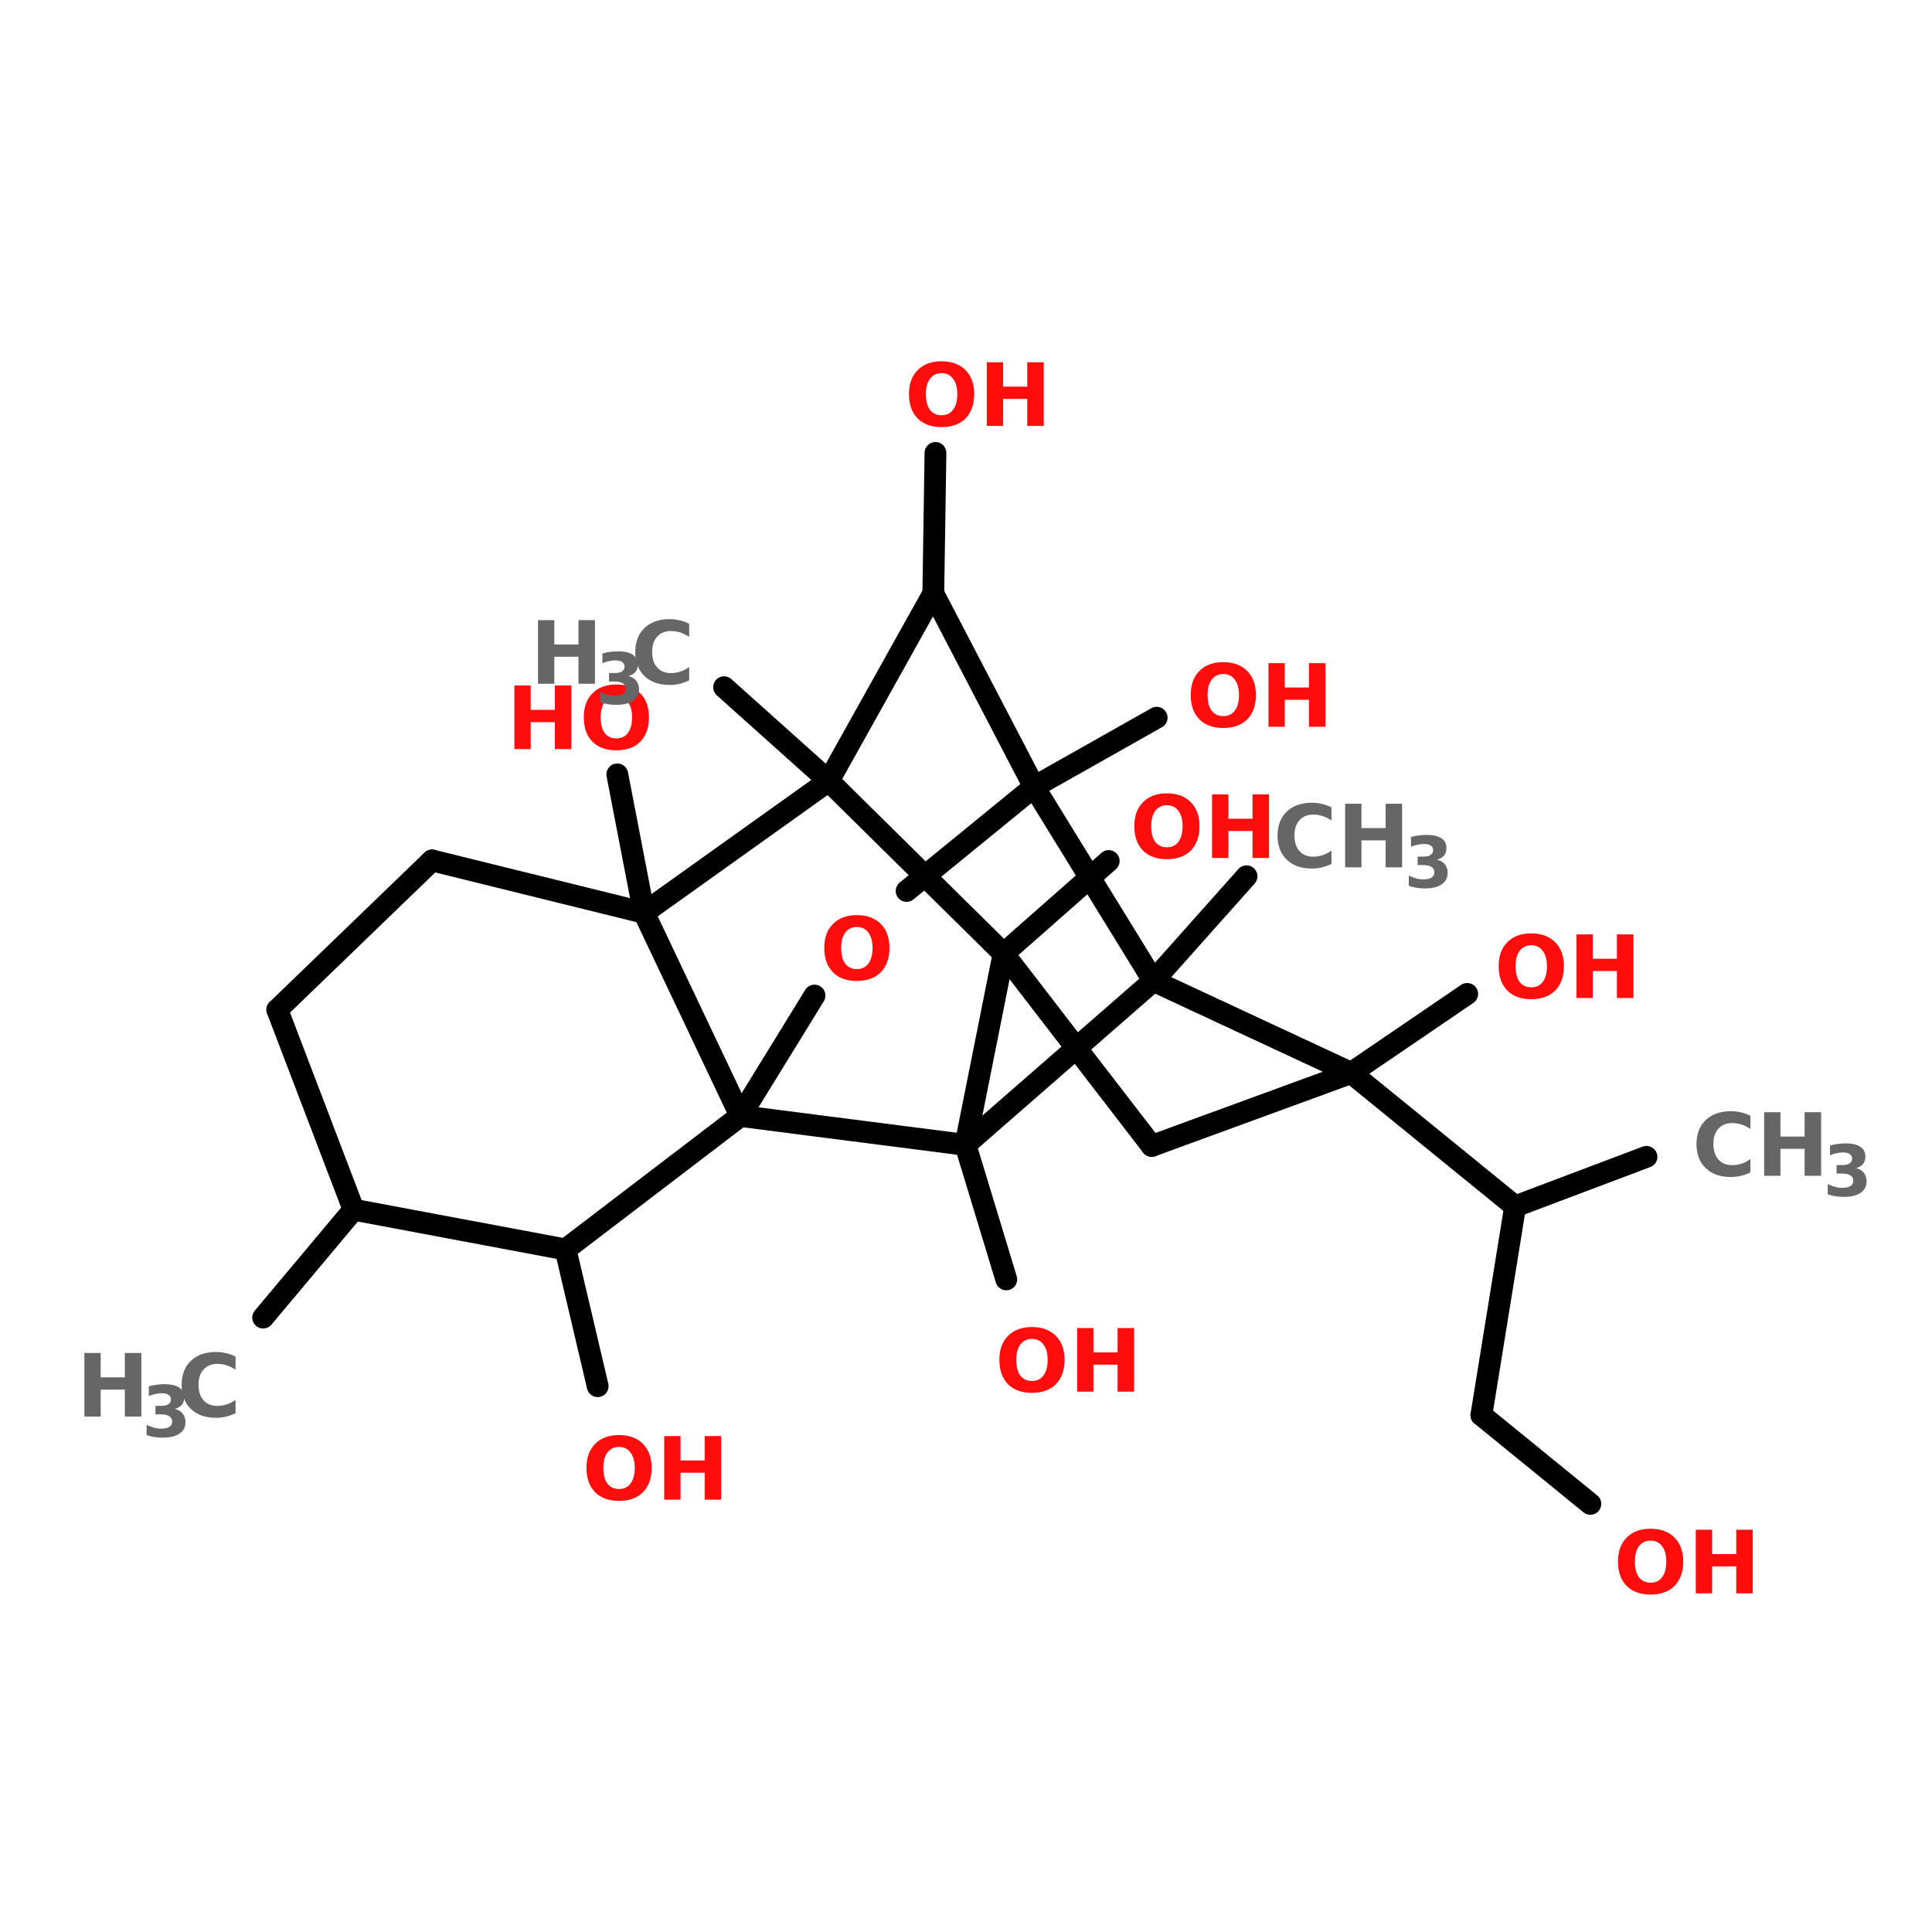 <?xml version="1.0" encoding="UTF-8"?>
<svg xmlns="http://www.w3.org/2000/svg" xmlns:xlink="http://www.w3.org/1999/xlink" width="150pt" height="150pt" viewBox="0 0 150 150" version="1.1">
<defs>
<g>
<symbol overflow="visible" id="glyph0-0">
<path style="stroke:none;" d="M 0.344 1.203 L 0.344 -4.766 L 3.719 -4.766 L 3.719 1.203 Z M 0.719 0.812 L 3.344 0.812 L 3.344 -4.391 L 0.719 -4.391 Z M 0.719 0.812 "/>
</symbol>
<symbol overflow="visible" id="glyph0-1">
<path style="stroke:none;" d="M 0.625 -4.938 L 1.891 -4.938 L 1.891 -3.047 L 3.766 -3.047 L 3.766 -4.938 L 5.047 -4.938 L 5.047 0 L 3.766 0 L 3.766 -2.094 L 1.891 -2.094 L 1.891 0 L 0.625 0 Z M 0.625 -4.938 "/>
</symbol>
<symbol overflow="visible" id="glyph0-2">
<path style="stroke:none;" d="M 2.875 -4.094 C 2.488 -4.094 2.188 -3.945 1.969 -3.656 C 1.758 -3.375 1.656 -2.977 1.656 -2.469 C 1.656 -1.945 1.758 -1.539 1.969 -1.25 C 2.188 -0.969 2.488 -0.828 2.875 -0.828 C 3.258 -0.828 3.555 -0.969 3.766 -1.25 C 3.984 -1.539 4.094 -1.945 4.094 -2.469 C 4.094 -2.977 3.984 -3.375 3.766 -3.656 C 3.555 -3.945 3.258 -4.094 2.875 -4.094 Z M 2.875 -5.016 C 3.664 -5.016 4.285 -4.785 4.734 -4.328 C 5.18 -3.879 5.406 -3.258 5.406 -2.469 C 5.406 -1.664 5.18 -1.035 4.734 -0.578 C 4.285 -0.129 3.664 0.094 2.875 0.094 C 2.082 0.094 1.461 -0.129 1.016 -0.578 C 0.566 -1.035 0.344 -1.664 0.344 -2.469 C 0.344 -3.258 0.566 -3.879 1.016 -4.328 C 1.461 -4.785 2.082 -5.016 2.875 -5.016 Z M 2.875 -5.016 "/>
</symbol>
<symbol overflow="visible" id="glyph0-3">
<path style="stroke:none;" d="M 4.531 -0.266 C 4.301 -0.148 4.055 -0.062 3.797 0 C 3.547 0.062 3.285 0.094 3.016 0.094 C 2.191 0.094 1.539 -0.133 1.062 -0.594 C 0.582 -1.051 0.344 -1.676 0.344 -2.469 C 0.344 -3.25 0.582 -3.867 1.062 -4.328 C 1.539 -4.785 2.191 -5.016 3.016 -5.016 C 3.285 -5.016 3.547 -4.984 3.797 -4.922 C 4.055 -4.867 4.301 -4.781 4.531 -4.656 L 4.531 -3.641 C 4.289 -3.797 4.055 -3.91 3.828 -3.984 C 3.598 -4.055 3.359 -4.094 3.109 -4.094 C 2.66 -4.094 2.305 -3.945 2.047 -3.656 C 1.785 -3.375 1.656 -2.977 1.656 -2.469 C 1.656 -1.957 1.785 -1.555 2.047 -1.266 C 2.305 -0.973 2.66 -0.828 3.109 -0.828 C 3.359 -0.828 3.598 -0.863 3.828 -0.938 C 4.055 -1.008 4.289 -1.129 4.531 -1.297 Z M 4.531 -0.266 "/>
</symbol>
<symbol overflow="visible" id="glyph1-0">
<path style="stroke:none;" d="M 0.281 0.969 L 0.281 -3.875 L 3.031 -3.875 L 3.031 0.969 Z M 0.578 0.672 L 2.719 0.672 L 2.719 -3.562 L 0.578 -3.562 Z M 0.578 0.672 "/>
</symbol>
<symbol overflow="visible" id="glyph1-1">
<path style="stroke:none;" d="M 2.562 -2.156 C 2.832 -2.094 3.035 -1.973 3.172 -1.797 C 3.316 -1.617 3.391 -1.398 3.391 -1.141 C 3.391 -0.742 3.234 -0.441 2.922 -0.234 C 2.617 -0.023 2.176 0.078 1.594 0.078 C 1.395 0.078 1.191 0.062 0.984 0.031 C 0.773 0 0.57 -0.051 0.375 -0.125 L 0.375 -0.922 C 0.562 -0.828 0.75 -0.754 0.938 -0.703 C 1.133 -0.648 1.32 -0.625 1.5 -0.625 C 1.781 -0.625 1.992 -0.672 2.141 -0.766 C 2.285 -0.859 2.359 -0.992 2.359 -1.172 C 2.359 -1.359 2.281 -1.5 2.125 -1.594 C 1.977 -1.688 1.758 -1.734 1.469 -1.734 L 1.062 -1.734 L 1.062 -2.391 L 1.484 -2.391 C 1.742 -2.391 1.938 -2.43 2.062 -2.516 C 2.195 -2.598 2.266 -2.723 2.266 -2.891 C 2.266 -3.047 2.203 -3.164 2.078 -3.25 C 1.953 -3.332 1.773 -3.375 1.547 -3.375 C 1.379 -3.375 1.211 -3.352 1.047 -3.312 C 0.879 -3.281 0.711 -3.227 0.547 -3.156 L 0.547 -3.906 C 0.742 -3.969 0.941 -4.008 1.141 -4.031 C 1.348 -4.062 1.547 -4.078 1.734 -4.078 C 2.254 -4.078 2.645 -3.988 2.906 -3.812 C 3.164 -3.645 3.297 -3.391 3.297 -3.047 C 3.297 -2.816 3.234 -2.625 3.109 -2.469 C 2.984 -2.32 2.801 -2.219 2.562 -2.156 Z M 2.562 -2.156 "/>
</symbol>
</g>
</defs>
<g id="surface1">
<path style="fill-rule:nonzero;fill:rgb(0%,0%,0%);fill-opacity:1;stroke-width:4;stroke-linecap:round;stroke-linejoin:miter;stroke:rgb(0%,0%,0%);stroke-opacity:1;stroke-miterlimit:4;" d="M 48.305 211.701 L 64.904 191.899 " transform="matrix(0.423,0,0,0.423,0,12.746)"/>
<path style="fill-rule:nonzero;fill:rgb(0%,0%,0%);fill-opacity:1;stroke-width:4;stroke-linecap:round;stroke-linejoin:miter;stroke:rgb(0%,0%,0%);stroke-opacity:1;stroke-miterlimit:4;" d="M 103.797 199.198 L 109.703 224.296 " transform="matrix(0.423,0,0,0.423,0,12.746)"/>
<path style="fill-rule:nonzero;fill:rgb(0%,0%,0%);fill-opacity:1;stroke-width:4;stroke-linecap:round;stroke-linejoin:miter;stroke:rgb(0%,0%,0%);stroke-opacity:1;stroke-miterlimit:4;" d="M 177.2 179.996 L 184.702 204.697 " transform="matrix(0.423,0,0,0.423,0,12.746)"/>
<path style="fill-rule:nonzero;fill:rgb(0%,0%,0%);fill-opacity:1;stroke-width:4;stroke-linecap:round;stroke-linejoin:miter;stroke:rgb(0%,0%,0%);stroke-opacity:1;stroke-miterlimit:4;" d="M 184.203 144.905 L 203.498 127.899 " transform="matrix(0.423,0,0,0.423,0,12.746)"/>
<path style="fill-rule:nonzero;fill:rgb(0%,0%,0%);fill-opacity:1;stroke-width:4;stroke-linecap:round;stroke-linejoin:miter;stroke:rgb(0%,0%,0%);stroke-opacity:1;stroke-miterlimit:4;" d="M 248.001 166.801 L 278.1 191.299 " transform="matrix(0.423,0,0,0.423,0,12.746)"/>
<path style="fill-rule:nonzero;fill:rgb(0%,0%,0%);fill-opacity:1;stroke-width:4;stroke-linecap:round;stroke-linejoin:miter;stroke:rgb(0%,0%,0%);stroke-opacity:1;stroke-miterlimit:4;" d="M 278.1 191.299 L 302.201 182.201 " transform="matrix(0.423,0,0,0.423,0,12.746)"/>
<path style="fill-rule:nonzero;fill:rgb(0%,0%,0%);fill-opacity:1;stroke-width:4;stroke-linecap:round;stroke-linejoin:miter;stroke:rgb(0%,0%,0%);stroke-opacity:1;stroke-miterlimit:4;" d="M 278.1 191.299 L 271.899 229.601 " transform="matrix(0.423,0,0,0.423,0,12.746)"/>
<path style="fill-rule:nonzero;fill:rgb(0%,0%,0%);fill-opacity:1;stroke-width:4;stroke-linecap:round;stroke-linejoin:miter;stroke:rgb(0%,0%,0%);stroke-opacity:1;stroke-miterlimit:4;" d="M 271.899 229.601 L 291.904 245.897 " transform="matrix(0.423,0,0,0.423,0,12.746)"/>
<path style="fill-rule:nonzero;fill:rgb(0%,0%,0%);fill-opacity:1;stroke-width:4;stroke-linecap:round;stroke-linejoin:miter;stroke:rgb(0%,0%,0%);stroke-opacity:1;stroke-miterlimit:4;" d="M 248.001 166.801 L 269.297 152.296 " transform="matrix(0.423,0,0,0.423,0,12.746)"/>
<path style="fill-rule:nonzero;fill:rgb(0%,0%,0%);fill-opacity:1;stroke-width:4;stroke-linecap:round;stroke-linejoin:miter;stroke:rgb(0%,0%,0%);stroke-opacity:1;stroke-miterlimit:4;" d="M 211.701 149.896 L 228.799 130.704 " transform="matrix(0.423,0,0,0.423,0,12.746)"/>
<path style="fill-rule:nonzero;fill:rgb(0%,0%,0%);fill-opacity:1;stroke-width:4;stroke-linecap:round;stroke-linejoin:miter;stroke:rgb(0%,0%,0%);stroke-opacity:1;stroke-miterlimit:4;" d="M 189.804 114.298 L 212.3 101.601 " transform="matrix(0.423,0,0,0.423,0,12.746)"/>
<path style="fill-rule:nonzero;fill:rgb(0%,0%,0%);fill-opacity:1;stroke-width:4;stroke-linecap:round;stroke-linejoin:miter;stroke:rgb(0%,0%,0%);stroke-opacity:1;stroke-miterlimit:4;" d="M 171.304 78.801 L 171.7 53.001 " transform="matrix(0.423,0,0,0.423,0,12.746)"/>
<path style="fill-rule:nonzero;fill:rgb(0%,0%,0%);fill-opacity:1;stroke-width:4;stroke-linecap:round;stroke-linejoin:miter;stroke:rgb(0%,0%,0%);stroke-opacity:1;stroke-miterlimit:4;" d="M 152.102 113.2 L 132.9 96 " transform="matrix(0.423,0,0,0.423,0,12.746)"/>
<path style="fill-rule:nonzero;fill:rgb(0%,0%,0%);fill-opacity:1;stroke-width:4;stroke-linecap:round;stroke-linejoin:miter;stroke:rgb(0%,0%,0%);stroke-opacity:1;stroke-miterlimit:4;" d="M 118.201 137.403 L 113.301 112 " transform="matrix(0.423,0,0,0.423,0,12.746)"/>
<path style="fill-rule:nonzero;fill:rgb(0%,0%,0%);fill-opacity:1;stroke-width:4;stroke-linecap:round;stroke-linejoin:miter;stroke:rgb(0%,0%,0%);stroke-opacity:1;stroke-miterlimit:4;" d="M 118.201 137.403 L 152.102 113.2 " transform="matrix(0.423,0,0,0.423,0,12.746)"/>
<path style="fill-rule:nonzero;fill:rgb(0%,0%,0%);fill-opacity:1;stroke-width:4;stroke-linecap:round;stroke-linejoin:miter;stroke:rgb(0%,0%,0%);stroke-opacity:1;stroke-miterlimit:4;" d="M 152.102 113.2 L 184.203 144.905 " transform="matrix(0.423,0,0,0.423,0,12.746)"/>
<path style="fill-rule:nonzero;fill:rgb(0%,0%,0%);fill-opacity:1;stroke-width:4;stroke-linecap:round;stroke-linejoin:miter;stroke:rgb(0%,0%,0%);stroke-opacity:1;stroke-miterlimit:4;" d="M 184.203 144.905 L 177.2 179.996 " transform="matrix(0.423,0,0,0.423,0,12.746)"/>
<path style="fill-rule:nonzero;fill:rgb(0%,0%,0%);fill-opacity:1;stroke-width:4;stroke-linecap:round;stroke-linejoin:miter;stroke:rgb(0%,0%,0%);stroke-opacity:1;stroke-miterlimit:4;" d="M 177.2 179.996 L 135.899 174.699 " transform="matrix(0.423,0,0,0.423,0,12.746)"/>
<path style="fill-rule:nonzero;fill:rgb(0%,0%,0%);fill-opacity:1;stroke-width:4;stroke-linecap:round;stroke-linejoin:miter;stroke:rgb(0%,0%,0%);stroke-opacity:1;stroke-miterlimit:4;" d="M 135.899 174.699 L 118.201 137.403 " transform="matrix(0.423,0,0,0.423,0,12.746)"/>
<path style="fill-rule:nonzero;fill:rgb(0%,0%,0%);fill-opacity:1;stroke-width:4;stroke-linecap:round;stroke-linejoin:miter;stroke:rgb(0%,0%,0%);stroke-opacity:1;stroke-miterlimit:4;" d="M 189.804 114.298 L 211.701 149.896 " transform="matrix(0.423,0,0,0.423,0,12.746)"/>
<path style="fill-rule:nonzero;fill:rgb(0%,0%,0%);fill-opacity:1;stroke-width:4;stroke-linecap:round;stroke-linejoin:miter;stroke:rgb(0%,0%,0%);stroke-opacity:1;stroke-miterlimit:4;" d="M 211.701 149.896 L 177.2 179.996 " transform="matrix(0.423,0,0,0.423,0,12.746)"/>
<path style="fill-rule:nonzero;fill:rgb(0%,0%,0%);fill-opacity:1;stroke-width:4;stroke-linecap:round;stroke-linejoin:miter;stroke:rgb(0%,0%,0%);stroke-opacity:1;stroke-miterlimit:4;" d="M 135.899 174.699 L 149.5 152.6 " transform="matrix(0.423,0,0,0.423,0,12.746)"/>
<path style="fill-rule:nonzero;fill:rgb(0%,0%,0%);fill-opacity:1;stroke-width:4;stroke-linecap:round;stroke-linejoin:miter;stroke:rgb(0%,0%,0%);stroke-opacity:1;stroke-miterlimit:4;" d="M 166.404 133.398 L 189.804 114.298 " transform="matrix(0.423,0,0,0.423,0,12.746)"/>
<path style="fill-rule:nonzero;fill:rgb(0%,0%,0%);fill-opacity:1;stroke-width:4;stroke-linecap:round;stroke-linejoin:miter;stroke:rgb(0%,0%,0%);stroke-opacity:1;stroke-miterlimit:4;" d="M 248.001 166.801 L 211.701 149.896 " transform="matrix(0.423,0,0,0.423,0,12.746)"/>
<path style="fill-rule:nonzero;fill:rgb(0%,0%,0%);fill-opacity:1;stroke-width:4;stroke-linecap:round;stroke-linejoin:miter;stroke:rgb(0%,0%,0%);stroke-opacity:1;stroke-miterlimit:4;" d="M 184.203 144.905 L 211.396 180.199 " transform="matrix(0.423,0,0,0.423,0,12.746)"/>
<path style="fill-rule:nonzero;fill:rgb(0%,0%,0%);fill-opacity:1;stroke-width:4;stroke-linecap:round;stroke-linejoin:miter;stroke:rgb(0%,0%,0%);stroke-opacity:1;stroke-miterlimit:4;" d="M 211.396 180.199 L 248.001 166.801 " transform="matrix(0.423,0,0,0.423,0,12.746)"/>
<path style="fill-rule:nonzero;fill:rgb(0%,0%,0%);fill-opacity:1;stroke-width:4;stroke-linecap:round;stroke-linejoin:miter;stroke:rgb(0%,0%,0%);stroke-opacity:1;stroke-miterlimit:4;" d="M 64.904 191.899 L 50.897 155.202 " transform="matrix(0.423,0,0,0.423,0,12.746)"/>
<path style="fill-rule:nonzero;fill:rgb(0%,0%,0%);fill-opacity:1;stroke-width:4;stroke-linecap:round;stroke-linejoin:miter;stroke:rgb(0%,0%,0%);stroke-opacity:1;stroke-miterlimit:4;" d="M 50.897 155.202 L 79.299 127.797 " transform="matrix(0.423,0,0,0.423,0,12.746)"/>
<path style="fill-rule:nonzero;fill:rgb(0%,0%,0%);fill-opacity:1;stroke-width:4;stroke-linecap:round;stroke-linejoin:miter;stroke:rgb(0%,0%,0%);stroke-opacity:1;stroke-miterlimit:4;" d="M 79.299 127.797 L 118.201 137.403 " transform="matrix(0.423,0,0,0.423,0,12.746)"/>
<path style="fill-rule:nonzero;fill:rgb(0%,0%,0%);fill-opacity:1;stroke-width:4;stroke-linecap:round;stroke-linejoin:miter;stroke:rgb(0%,0%,0%);stroke-opacity:1;stroke-miterlimit:4;" d="M 135.899 174.699 L 103.797 199.198 " transform="matrix(0.423,0,0,0.423,0,12.746)"/>
<path style="fill-rule:nonzero;fill:rgb(0%,0%,0%);fill-opacity:1;stroke-width:4;stroke-linecap:round;stroke-linejoin:miter;stroke:rgb(0%,0%,0%);stroke-opacity:1;stroke-miterlimit:4;" d="M 103.797 199.198 L 64.904 191.899 " transform="matrix(0.423,0,0,0.423,0,12.746)"/>
<path style="fill-rule:nonzero;fill:rgb(0%,0%,0%);fill-opacity:1;stroke-width:4;stroke-linecap:round;stroke-linejoin:miter;stroke:rgb(0%,0%,0%);stroke-opacity:1;stroke-miterlimit:4;" d="M 171.304 78.801 L 152.102 113.2 " transform="matrix(0.423,0,0,0.423,0,12.746)"/>
<path style="fill-rule:nonzero;fill:rgb(0%,0%,0%);fill-opacity:1;stroke-width:4;stroke-linecap:round;stroke-linejoin:miter;stroke:rgb(0%,0%,0%);stroke-opacity:1;stroke-miterlimit:4;" d="M 189.804 114.298 L 171.304 78.801 " transform="matrix(0.423,0,0,0.423,0,12.746)"/>
<g style="fill:rgb(100%,4.706%,4.706%);fill-opacity:1;">
  <use xlink:href="#glyph0-1" x="39.312" y="58.16"/>
</g>
<g style="fill:rgb(100%,4.706%,4.706%);fill-opacity:1;">
  <use xlink:href="#glyph0-2" x="44.98" y="58.16"/>
</g>
<g style="fill:rgb(40%,40%,40%);fill-opacity:1;">
  <use xlink:href="#glyph0-1" x="41.145" y="53.086"/>
</g>
<g style="fill:rgb(40%,40%,40%);fill-opacity:1;">
  <use xlink:href="#glyph1-1" x="46.223" y="54.645"/>
</g>
<g style="fill:rgb(40%,40%,40%);fill-opacity:1;">
  <use xlink:href="#glyph0-3" x="48.977" y="53.086"/>
</g>
<g style="fill:rgb(100%,4.706%,4.706%);fill-opacity:1;">
  <use xlink:href="#glyph0-2" x="70.23" y="33.066"/>
</g>
<g style="fill:rgb(100%,4.706%,4.706%);fill-opacity:1;">
  <use xlink:href="#glyph0-1" x="75.988" y="33.066"/>
</g>
<g style="fill:rgb(100%,4.706%,4.706%);fill-opacity:1;">
  <use xlink:href="#glyph0-2" x="92.102" y="56.426"/>
</g>
<g style="fill:rgb(100%,4.706%,4.706%);fill-opacity:1;">
  <use xlink:href="#glyph0-1" x="97.859" y="56.426"/>
</g>
<g style="fill:rgb(40%,40%,40%);fill-opacity:1;">
  <use xlink:href="#glyph0-3" x="98.844" y="67.34"/>
</g>
<g style="fill:rgb(40%,40%,40%);fill-opacity:1;">
  <use xlink:href="#glyph0-1" x="103.812" y="67.34"/>
</g>
<g style="fill:rgb(40%,40%,40%);fill-opacity:1;">
  <use xlink:href="#glyph1-1" x="109.004" y="68.898"/>
</g>
<g style="fill:rgb(100%,4.706%,4.706%);fill-opacity:1;">
  <use xlink:href="#glyph0-2" x="116.012" y="77.484"/>
</g>
<g style="fill:rgb(100%,4.706%,4.706%);fill-opacity:1;">
  <use xlink:href="#glyph0-1" x="121.77" y="77.484"/>
</g>
<g style="fill:rgb(100%,4.706%,4.706%);fill-opacity:1;">
  <use xlink:href="#glyph0-2" x="125.277" y="123.707"/>
</g>
<g style="fill:rgb(100%,4.706%,4.706%);fill-opacity:1;">
  <use xlink:href="#glyph0-1" x="131.035" y="123.707"/>
</g>
<g style="fill:rgb(40%,40%,40%);fill-opacity:1;">
  <use xlink:href="#glyph0-3" x="131.371" y="91.289"/>
</g>
<g style="fill:rgb(40%,40%,40%);fill-opacity:1;">
  <use xlink:href="#glyph0-1" x="136.344" y="91.289"/>
</g>
<g style="fill:rgb(40%,40%,40%);fill-opacity:1;">
  <use xlink:href="#glyph1-1" x="141.531" y="92.848"/>
</g>
<g style="fill:rgb(100%,4.706%,4.706%);fill-opacity:1;">
  <use xlink:href="#glyph0-2" x="87.723" y="66.613"/>
</g>
<g style="fill:rgb(100%,4.706%,4.706%);fill-opacity:1;">
  <use xlink:href="#glyph0-1" x="93.48" y="66.613"/>
</g>
<g style="fill:rgb(100%,4.706%,4.706%);fill-opacity:1;">
  <use xlink:href="#glyph0-2" x="77.246" y="108.047"/>
</g>
<g style="fill:rgb(100%,4.706%,4.706%);fill-opacity:1;">
  <use xlink:href="#glyph0-1" x="83.004" y="108.047"/>
</g>
<g style="fill:rgb(100%,4.706%,4.706%);fill-opacity:1;">
  <use xlink:href="#glyph0-2" x="63.652" y="76.066"/>
</g>
<g style="fill:rgb(100%,4.706%,4.706%);fill-opacity:1;">
  <use xlink:href="#glyph0-2" x="45.188" y="116.434"/>
</g>
<g style="fill:rgb(100%,4.706%,4.706%);fill-opacity:1;">
  <use xlink:href="#glyph0-1" x="50.945" y="116.434"/>
</g>
<g style="fill:rgb(40%,40%,40%);fill-opacity:1;">
  <use xlink:href="#glyph0-1" x="5.926" y="109.984"/>
</g>
<g style="fill:rgb(40%,40%,40%);fill-opacity:1;">
  <use xlink:href="#glyph1-1" x="11.008" y="111.543"/>
</g>
<g style="fill:rgb(40%,40%,40%);fill-opacity:1;">
  <use xlink:href="#glyph0-3" x="13.758" y="109.984"/>
</g>
</g>
</svg>
